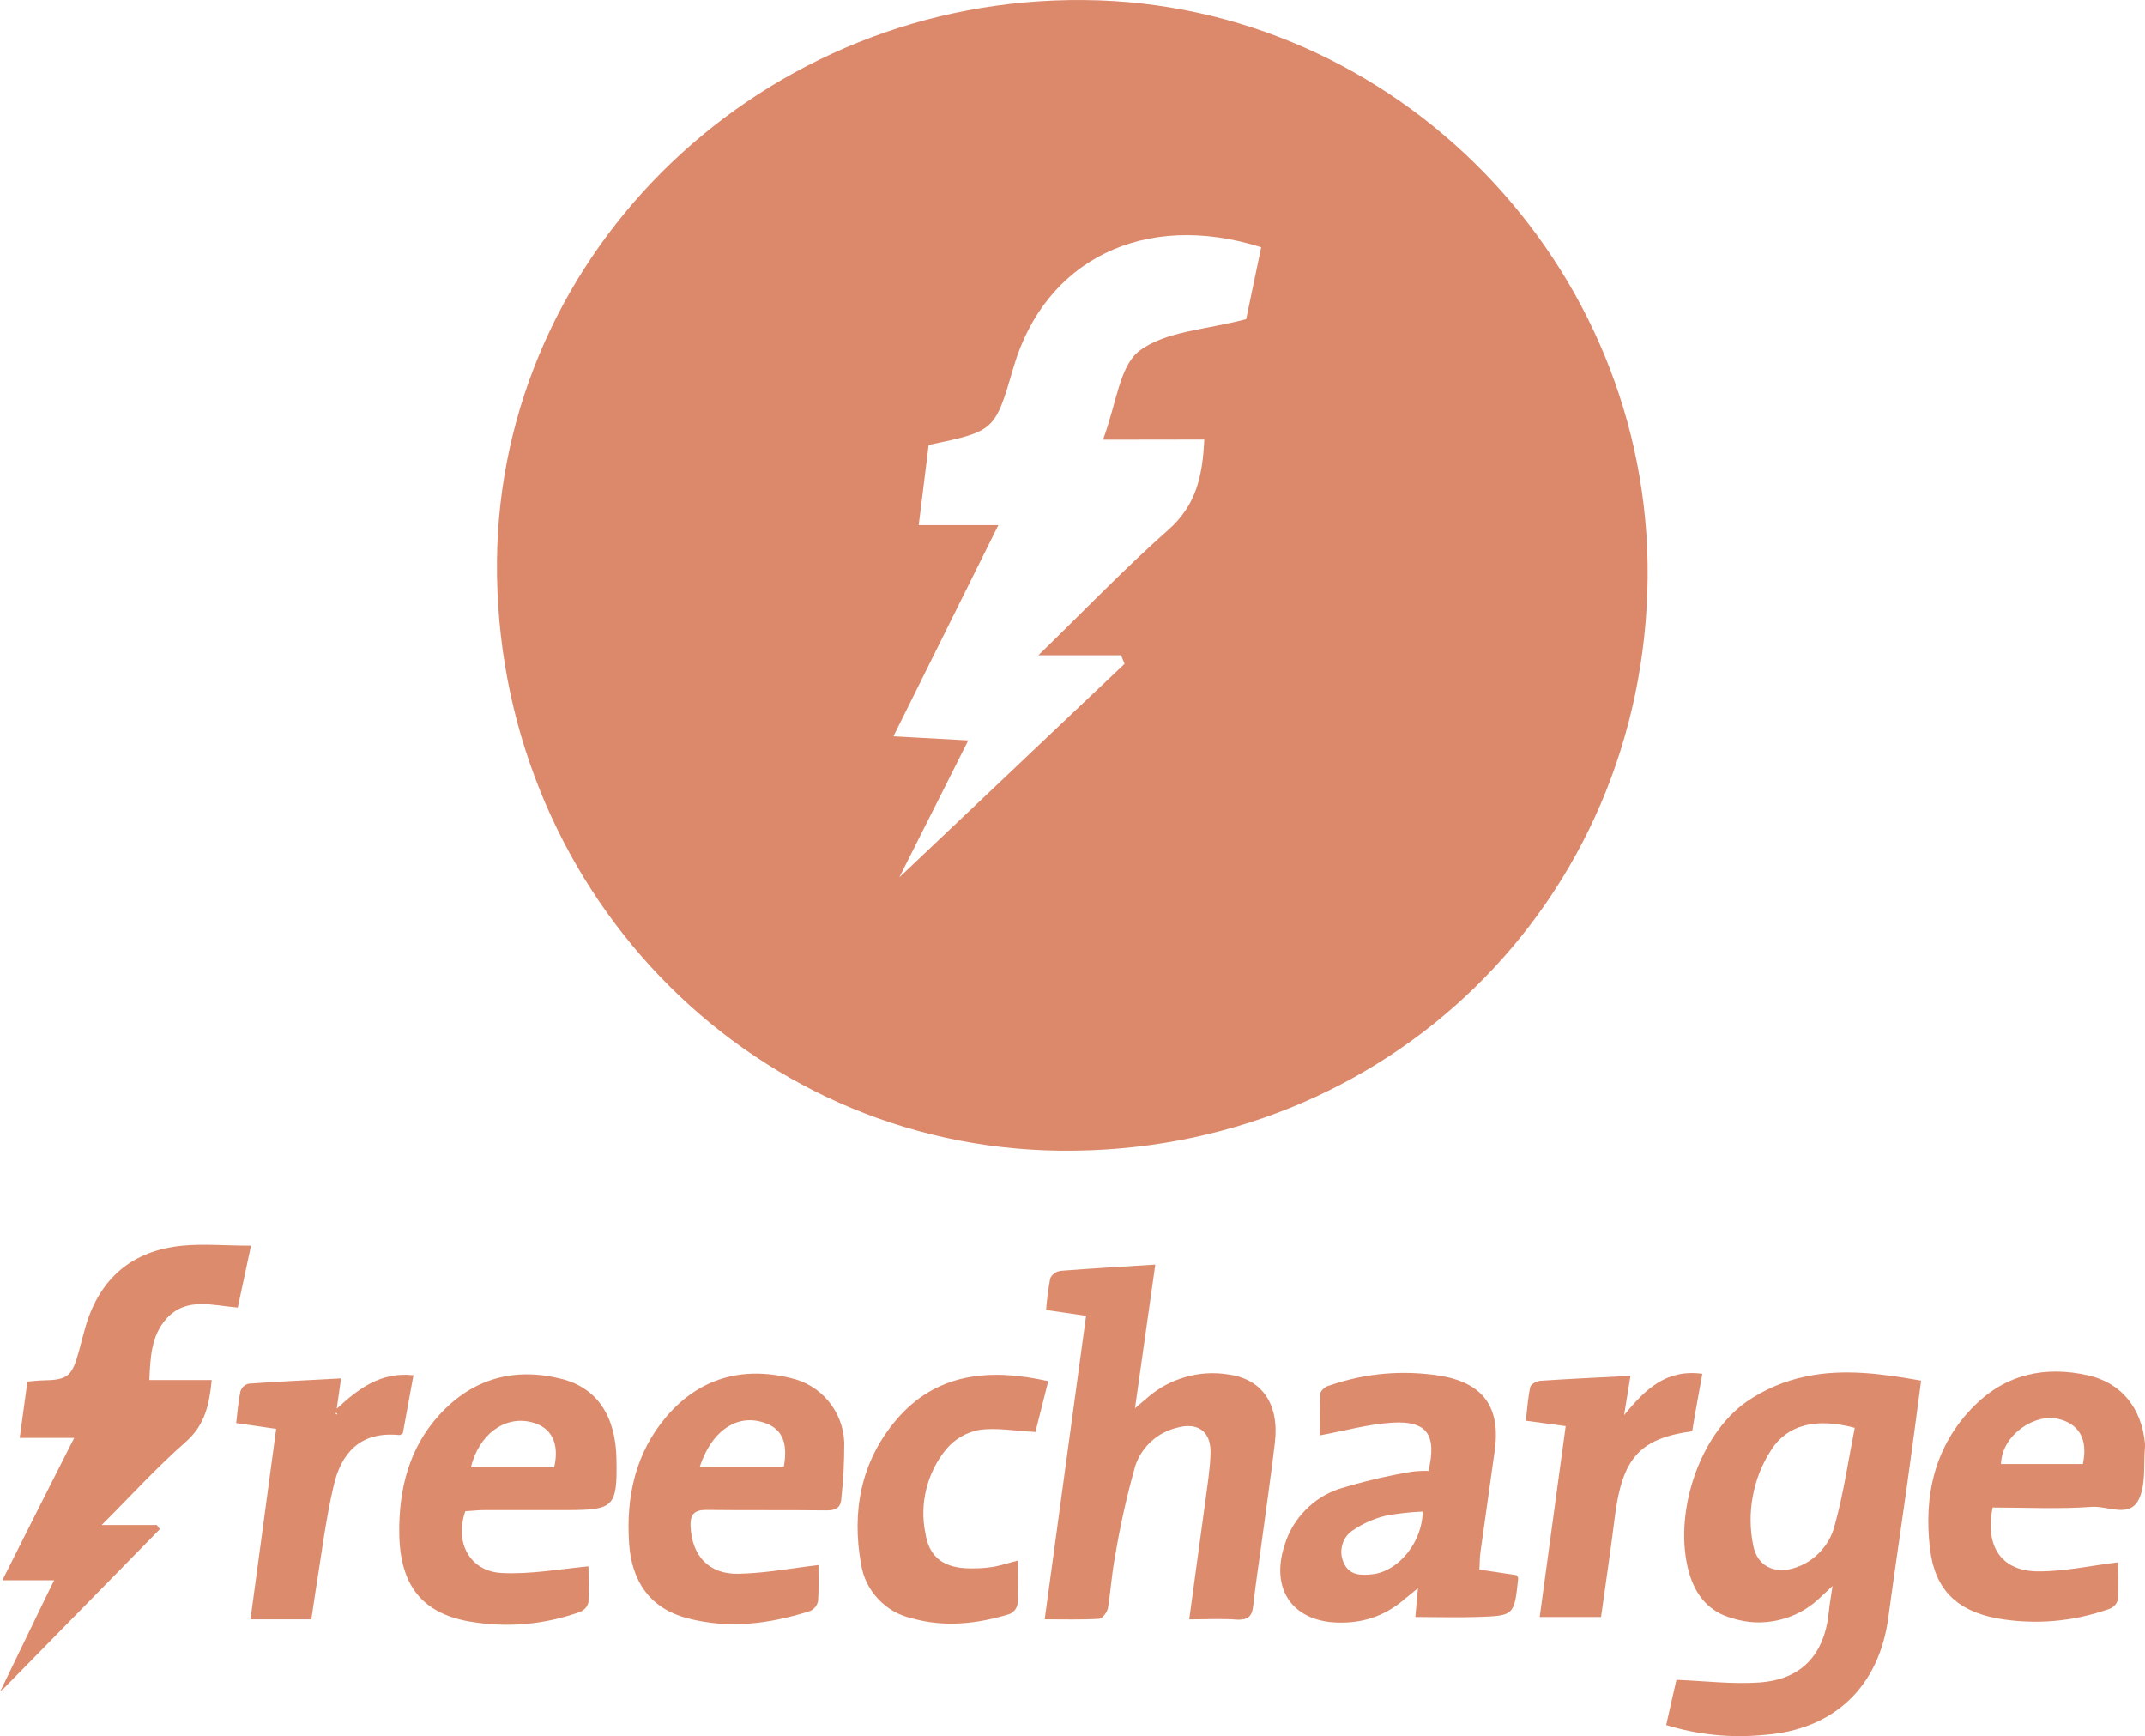 <svg class="footer-payment-icon" xmlns="http://www.w3.org/2000/svg" xmlns:xlink="http://www.w3.org/1999/xlink" width="284.09pt" height="229.9pt" viewBox="0 0 284.09 229.9" version="1.1">
<defs>
<clipPath id="clip1">
  <path d="M 220 181 L 255 181 L 255 229.898 L 220 229.898 Z M 220 181 "></path>
</clipPath>
<clipPath id="clip2">
  <path d="M 255 181 L 284.09 181 L 284.09 215 L 255 215 Z M 255 181 "></path>
</clipPath>
</defs>
<g id="surface1">
<path style=" stroke:none;fill-rule:nonzero;fill:rgb(86.299%,53.699%,42%);fill-opacity:1;" d="M 218.219 76.488 C 217.82 119.441 183.656 152.812 140.48 152.379 C 98.734 151.973 65.492 117.184 65.82 74.367 C 66.141 33.078 101.227 -0.449 143.648 0.008 C 184.863 0.379 218.602 34.996 218.219 76.488 Z M 146.086 58.223 C 147.875 53.465 148.254 48.434 150.938 46.434 C 154.418 43.836 159.73 43.676 165.047 42.258 L 167.035 32.742 C 151.562 27.863 138.41 34.398 134.238 48.633 C 131.766 57.09 131.766 57.09 122.996 58.918 C 122.59 62.266 122.156 65.684 121.68 69.535 L 132.227 69.535 L 118.332 97.504 L 128.238 98.047 L 119.113 116.18 L 148.941 87.906 L 148.484 86.773 L 137.523 86.773 C 143.957 80.516 149.137 75.102 154.746 70.152 C 158.434 66.898 159.27 63.02 159.5 58.203 L 146.086 58.223 "></path>
<g clip-path="url(#clip1)" clip-rule="nonzero">
<path style=" stroke:none;fill-rule:nonzero;fill:rgb(86.699%,54.5%,42.699%);fill-opacity:1;" d="M 220.676 228.438 C 221.188 226.172 221.629 224.137 222.035 222.449 C 225.84 222.602 229.398 223.043 232.949 222.805 C 238.598 222.434 241.645 219.121 242.215 213.441 C 242.309 212.445 242.5 211.445 242.707 210.023 L 240.957 211.656 C 239.418 213.105 237.613 214.07 235.547 214.543 C 233.48 215.016 231.438 214.93 229.418 214.289 C 226.355 213.453 224.574 211.289 223.711 208.273 C 221.551 200.738 224.91 190.105 231.32 185.617 C 233.727 183.965 236.359 182.848 239.219 182.266 C 244.223 181.219 249.285 181.914 254.438 182.828 C 253.801 187.633 253.195 192.281 252.539 196.938 C 251.738 202.645 250.871 208.406 250.102 214.156 C 248.875 223.355 242.93 229.07 233.633 229.742 C 229.227 230.172 224.906 229.734 220.676 228.438 Z M 245.648 189.078 C 240.477 187.695 236.68 188.699 234.582 192.008 C 233.371 193.883 232.559 195.914 232.148 198.109 C 231.738 200.305 231.758 202.492 232.207 204.68 C 232.711 207.285 234.867 208.438 237.477 207.691 C 238.871 207.289 240.062 206.559 241.059 205.504 C 242.055 204.445 242.719 203.211 243.043 201.797 C 244.184 197.66 244.793 193.387 245.648 189.078 "></path>
</g>
<path style=" stroke:none;fill-rule:nonzero;fill:rgb(86.699%,54.5%,42.699%);fill-opacity:1;" d="M 157.504 214.441 C 158.266 208.863 158.977 203.707 159.672 198.543 C 159.938 196.539 160.262 194.52 160.328 192.5 C 160.434 189.57 158.66 188.27 155.828 189.078 C 154.562 189.395 153.445 189.988 152.48 190.867 C 151.516 191.746 150.82 192.801 150.387 194.031 C 149.262 197.988 148.363 201.992 147.695 206.051 C 147.246 208.324 147.113 210.656 146.742 212.938 C 146.637 213.48 146.016 214.336 145.594 214.363 C 143.289 214.508 140.977 214.434 138.363 214.434 L 143.844 174.242 L 138.551 173.473 C 138.656 172.055 138.844 170.641 139.105 169.242 C 139.41 168.691 139.879 168.379 140.5 168.285 C 144.535 167.965 148.57 167.746 153.012 167.461 L 150.32 186.488 L 152.043 185.016 C 153.496 183.77 155.148 182.879 156.996 182.355 C 158.836 181.824 160.707 181.707 162.602 181.996 C 167.148 182.57 169.453 185.938 168.852 191.031 C 168.348 195.273 167.738 199.504 167.168 203.746 C 166.781 206.695 166.301 209.629 165.988 212.586 C 165.848 213.914 165.418 214.488 163.98 214.488 C 161.879 214.316 159.852 214.441 157.504 214.441 "></path>
<path style=" stroke:none;fill-rule:nonzero;fill:rgb(86.699%,54.5%,42.699%);fill-opacity:1;" d="M 0.207 223.613 L 5.688 212.297 C 6.117 211.395 6.562 210.512 7.172 209.266 L 0.312 209.266 C 3.527 202.855 6.562 196.82 9.828 190.41 L 2.613 190.41 L 3.633 182.949 C 4.375 182.895 4.992 182.809 5.621 182.797 C 8.953 182.742 9.523 182.301 10.434 178.992 C 10.742 177.871 11.02 176.746 11.34 175.637 C 13.242 169.23 17.531 165.598 24.156 164.957 C 27.008 164.684 29.863 164.957 33.242 164.957 C 32.594 167.992 32.062 170.496 31.492 173.152 C 28.16 172.887 24.668 171.707 22.043 174.625 C 20.035 176.859 19.91 179.734 19.781 182.75 L 28.039 182.75 C 27.73 185.977 27.152 188.688 24.609 190.934 C 20.805 194.27 17.402 198.02 13.461 201.949 L 20.785 201.949 L 21.168 202.504 L 0.332 223.758 L 0.207 223.613 "></path>
<path style=" stroke:none;fill-rule:nonzero;fill:rgb(86.699%,54.5%,42.699%);fill-opacity:1;" d="M 189.191 194.785 C 190.316 190.027 189.023 188.125 184.438 188.391 C 181.238 188.582 178.09 189.477 174.816 190.074 C 174.816 188.496 174.762 186.523 174.875 184.559 C 174.875 184.176 175.523 183.605 175.98 183.504 C 180.875 181.805 185.875 181.379 190.984 182.219 C 196.5 183.227 198.738 186.43 197.977 192.016 C 197.355 196.539 196.699 201.055 196.07 205.574 C 195.977 206.277 195.988 207 195.938 207.848 L 200.875 208.59 C 200.973 208.789 201.086 208.922 201.074 209.035 C 200.555 213.934 200.555 213.973 195.617 214.125 C 192.953 214.215 190.277 214.125 187.453 214.125 L 187.797 210.32 C 187.008 210.965 186.531 211.332 186.07 211.719 C 183.676 213.816 180.887 214.863 177.703 214.871 C 171.297 214.945 168.129 210.539 170.184 204.453 C 170.727 202.758 171.617 201.277 172.859 200 C 174.098 198.723 175.555 197.789 177.234 197.203 C 180.406 196.219 183.629 195.453 186.898 194.902 C 187.66 194.801 188.426 194.762 189.191 194.785 Z M 188.422 200.168 C 186.777 200.234 185.145 200.414 183.523 200.719 C 181.973 201.098 180.535 201.73 179.215 202.625 C 178.508 203.082 178.035 203.711 177.793 204.516 C 177.555 205.32 177.602 206.109 177.938 206.879 C 178.652 208.637 180.262 208.648 181.812 208.465 C 185.234 208.059 188.395 204.191 188.422 200.168 "></path>
<g clip-path="url(#clip2)" clip-rule="nonzero">
<path style=" stroke:none;fill-rule:nonzero;fill:rgb(86.699%,54.5%,42.699%);fill-opacity:1;" d="M 263.906 199.629 C 262.859 204.891 265.133 208.113 270.062 208.086 C 273.484 208.086 276.902 207.324 280.523 206.887 C 280.523 208.227 280.602 210 280.523 211.754 C 280.367 212.375 279.992 212.801 279.402 213.043 C 274.516 214.77 269.523 215.191 264.418 214.297 C 259.148 213.273 256.273 210.492 255.621 205.152 C 254.746 198.02 256.238 191.379 261.508 186.129 C 265.707 181.953 270.898 180.84 276.566 182.133 C 280.992 183.133 283.645 186.488 284.086 191.168 C 284.094 191.316 284.094 191.457 284.086 191.598 C 283.879 193.898 284.219 196.461 283.316 198.449 C 282.105 201.102 279.188 199.398 277.082 199.539 C 272.715 199.855 268.348 199.629 263.906 199.629 Z M 264.98 193.871 L 275.859 193.871 C 276.586 190.484 275.277 188.441 272.363 187.84 C 269.625 187.27 265.172 189.82 265.012 193.871 L 264.98 193.871 "></path>
</g>
<path style=" stroke:none;fill-rule:nonzero;fill:rgb(86.699%,54.5%,42.699%);fill-opacity:1;" d="M 77.938 207.418 C 77.938 208.734 78.023 210.465 77.938 212.176 C 77.777 212.785 77.406 213.211 76.824 213.453 C 72.004 215.176 67.074 215.59 62.031 214.699 C 55.934 213.586 52.965 209.941 52.879 203.051 C 52.812 197.289 54.137 191.785 58.195 187.352 C 62.629 182.5 68.156 181.035 74.367 182.594 C 79.125 183.793 81.543 187.574 81.648 193.188 C 81.762 199.551 81.352 199.969 75.09 199.969 C 71.469 199.969 67.832 199.969 64.199 199.969 C 63.344 199.969 62.477 200.078 61.629 200.121 C 60.156 204.316 62.27 208.16 66.566 208.305 C 70.324 208.484 74.113 207.781 77.938 207.418 Z M 62.363 194.309 L 73.398 194.309 C 74.133 191.074 73.02 188.965 70.344 188.316 C 66.805 187.469 63.449 189.934 62.363 194.309 "></path>
<path style=" stroke:none;fill-rule:nonzero;fill:rgb(86.699%,54.5%,42.699%);fill-opacity:1;" d="M 108.395 207.246 C 108.395 208.59 108.469 210.32 108.348 212.008 C 108.215 212.621 107.867 213.066 107.297 213.336 C 101.969 215.039 96.539 215.746 91.039 214.289 C 86.023 212.977 83.656 209.328 83.324 204.402 C 82.895 198.199 84.168 192.352 88.316 187.527 C 92.637 182.516 98.25 180.922 104.645 182.465 C 105.633 182.68 106.562 183.043 107.426 183.566 C 108.293 184.086 109.051 184.738 109.699 185.516 C 110.352 186.285 110.855 187.148 111.219 188.094 C 111.582 189.039 111.781 190.016 111.816 191.031 C 111.824 193.484 111.699 195.938 111.434 198.383 C 111.367 199.715 110.641 200.02 109.418 200.012 C 104.117 199.949 98.82 200.012 93.523 199.949 C 91.781 199.949 91.398 200.715 91.465 202.164 C 91.645 206.039 93.91 208.504 97.82 208.402 C 101.371 208.332 104.805 207.668 108.395 207.246 Z M 92.684 194.227 L 103.809 194.227 C 104.438 190.777 103.441 188.926 100.703 188.25 C 97.328 187.402 94.191 189.645 92.684 194.227 "></path>
<path style=" stroke:none;fill-rule:nonzero;fill:rgb(86.699%,54.5%,42.699%);fill-opacity:1;" d="M 138.836 182.895 C 138.188 185.434 137.609 187.727 137.133 189.625 C 134.453 189.488 131.988 189.02 129.637 189.359 C 127.898 189.715 126.457 190.566 125.309 191.918 C 124.051 193.469 123.18 195.207 122.695 197.137 C 122.211 199.07 122.164 201.012 122.551 202.969 C 123.016 206.051 124.762 207.484 127.875 207.668 C 129.039 207.73 130.195 207.684 131.352 207.516 C 132.473 207.344 133.578 206.961 134.812 206.648 C 134.812 208.676 134.887 210.598 134.754 212.508 C 134.586 213.125 134.199 213.547 133.605 213.773 C 129.379 215.039 125.098 215.527 120.77 214.297 C 119.016 213.898 117.52 213.039 116.293 211.727 C 115.066 210.41 114.312 208.863 114.035 207.09 C 112.785 200.113 114.035 193.551 118.668 188.062 C 123.945 181.824 130.969 181.145 138.836 182.895 "></path>
<path style=" stroke:none;fill-rule:nonzero;fill:rgb(86.699%,54.5%,42.699%);fill-opacity:1;" d="M 41.223 214.441 L 33.176 214.441 C 34.305 206.051 35.43 197.766 36.578 189.219 L 31.281 188.449 C 31.461 186.953 31.547 185.598 31.84 184.254 C 32.023 183.715 32.395 183.371 32.945 183.227 C 36.973 182.941 41.004 182.75 45.172 182.531 C 44.945 184.148 44.773 185.387 44.602 186.539 C 47.453 183.922 50.387 181.637 54.762 182.113 C 54.277 184.773 53.809 187.316 53.355 189.789 C 53.145 189.914 53.012 190.059 52.898 190.035 C 47.625 189.492 45.172 192.539 44.203 196.695 C 43.078 201.453 42.508 206.395 41.711 211.242 C 41.539 212.297 41.43 213.309 41.223 214.441 Z M 44.66 187.215 L 44.543 187.082 L 44.43 187.199 L 44.602 187.332 L 44.66 187.215 "></path>
<path style=" stroke:none;fill-rule:nonzero;fill:rgb(86.699%,54.5%,42.699%);fill-opacity:1;" d="M 207.363 188.852 L 202.086 188.137 C 202.266 186.605 202.359 185.117 202.672 183.672 C 202.75 183.309 203.512 182.883 203.977 182.848 C 207.871 182.59 211.762 182.406 215.945 182.195 C 215.66 184 215.422 185.453 215.098 187.402 C 217.953 183.891 220.73 181.285 225.461 181.922 C 225.004 184.52 224.508 187.043 224.121 189.531 C 217.137 190.484 214.844 193.102 213.863 200.953 C 213.32 205.32 212.664 209.672 212.047 214.125 L 203.922 214.125 C 205.074 205.66 206.195 197.371 207.363 188.852 "></path>
<path style=" stroke:none;fill-rule:nonzero;fill:rgb(86.699%,54.5%,42.699%);fill-opacity:1;" d="M 0.305 223.727 L 0 223.973 C 0.074 223.859 0.141 223.734 0.207 223.613 L 0.305 223.727 "></path>
</g>
</svg>